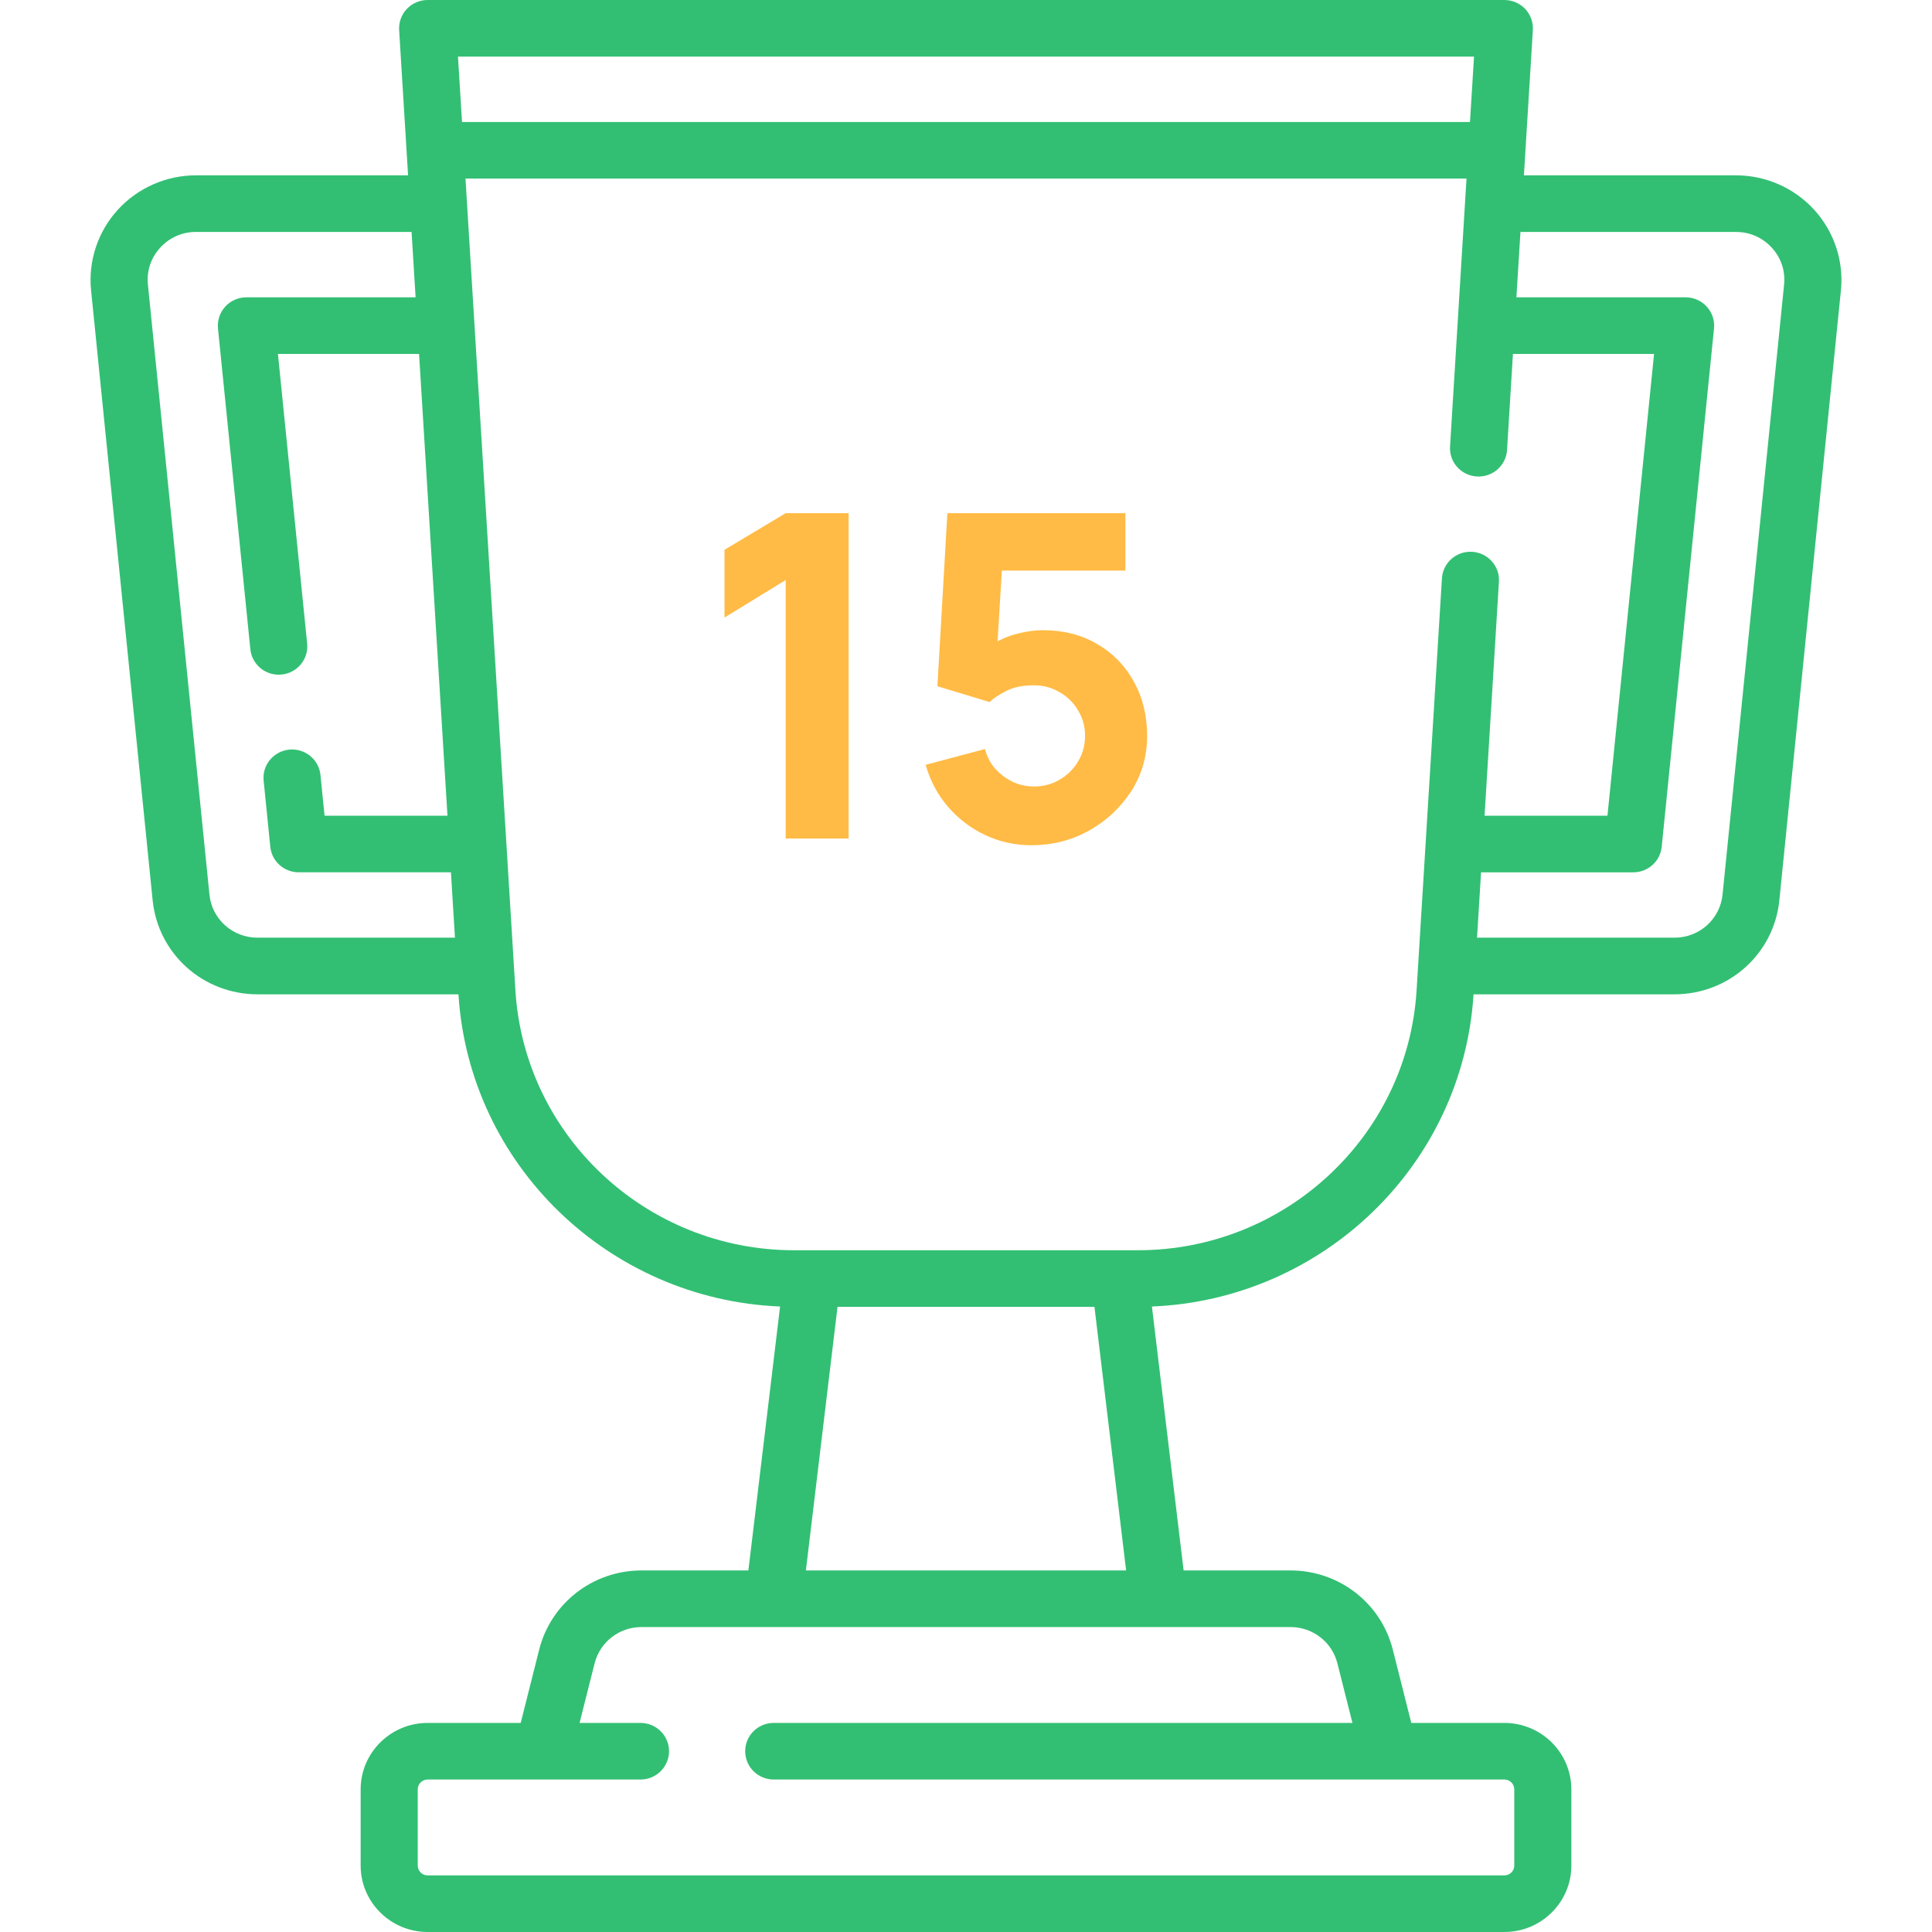<svg width="64" height="64" viewBox="0 0 64 64" fill="none" xmlns="http://www.w3.org/2000/svg">
<path d="M60.097 6.948C59.436 6.224 58.492 5.808 57.507 5.808H50.482L50.778 0.995C50.794 0.737 50.701 0.483 50.523 0.295C50.344 0.107 50.094 0 49.834 0H14.166C13.905 0 13.656 0.107 13.477 0.295C13.299 0.483 13.206 0.736 13.222 0.995L13.518 5.808H6.493C5.508 5.808 4.564 6.224 3.903 6.948C3.242 7.673 2.919 8.645 3.017 9.616L5.056 29.819C5.235 31.597 6.729 32.938 8.532 32.938H15.187C15.541 38.591 20.177 43.049 25.841 43.28L24.791 52.023H21.25C19.645 52.023 18.251 53.102 17.861 54.646L17.249 57.074H14.166C12.943 57.074 11.947 58.061 11.947 59.275V61.8C11.947 63.013 12.943 64 14.166 64H49.834C51.057 64 52.053 63.013 52.053 61.8V59.275C52.053 58.061 51.057 57.074 49.834 57.074H46.751L46.139 54.647C45.749 53.102 44.355 52.023 42.749 52.023H39.209L38.159 43.28C43.823 43.049 48.459 38.592 48.813 32.938H55.468C57.271 32.938 58.766 31.597 58.944 29.819L60.983 9.616C61.081 8.645 60.758 7.673 60.097 6.948ZM48.829 1.875L48.695 4.041H15.305L15.171 1.875H48.829ZM6.938 29.633L4.9 9.429C4.854 8.977 4.998 8.543 5.306 8.206C5.613 7.869 6.035 7.683 6.494 7.683H13.634L13.767 9.849H8.162C7.895 9.849 7.64 9.961 7.461 10.157C7.282 10.354 7.195 10.616 7.221 10.88L8.293 21.506C8.342 21.989 8.753 22.35 9.233 22.35C9.265 22.35 9.296 22.349 9.328 22.345C9.848 22.294 10.227 21.834 10.175 21.319L9.207 11.724H13.882L14.823 27.021H10.751L10.616 25.672C10.564 25.157 10.099 24.78 9.581 24.832C9.061 24.884 8.681 25.343 8.733 25.858L8.954 28.052C9.002 28.531 9.409 28.896 9.895 28.896H14.938L15.071 31.062H8.532C7.705 31.062 7.02 30.448 6.938 29.633ZM44.303 55.101L44.801 57.074H25.631C25.108 57.074 24.685 57.493 24.685 58.011C24.685 58.529 25.108 58.949 25.631 58.949H49.834C50.015 58.949 50.162 59.095 50.162 59.275V61.8C50.162 61.979 50.015 62.125 49.834 62.125H14.166C13.985 62.125 13.838 61.979 13.838 61.8V59.275C13.838 59.095 13.985 58.949 14.166 58.949H21.217C21.739 58.949 22.163 58.529 22.163 58.011C22.163 57.493 21.739 57.074 21.217 57.074H19.199L19.697 55.101C19.875 54.393 20.514 53.898 21.251 53.898H42.749C43.486 53.898 44.125 54.393 44.303 55.101ZM26.696 52.023L27.744 43.291H36.255L37.304 52.023H26.696ZM37.697 41.416H26.303C21.424 41.416 17.371 37.636 17.074 32.81L15.42 5.916H48.58L48.035 14.792C48.003 15.309 48.4 15.753 48.921 15.784C49.443 15.816 49.891 15.422 49.923 14.906L50.118 11.724H54.793L53.249 27.022H49.178L49.654 19.272C49.686 18.755 49.289 18.311 48.768 18.279C48.245 18.248 47.798 18.641 47.766 19.158L46.926 32.81C46.629 37.636 42.575 41.416 37.697 41.416ZM59.1 9.429L57.062 29.633C56.98 30.448 56.295 31.062 55.468 31.062H48.929L49.062 28.897H54.105C54.591 28.897 54.998 28.532 55.046 28.053L56.779 10.88C56.805 10.616 56.718 10.354 56.539 10.158C56.359 9.961 56.105 9.849 55.838 9.849H50.233L50.367 7.684H57.507C57.965 7.684 58.387 7.869 58.694 8.206C59.002 8.543 59.146 8.977 59.1 9.429Z" fill="#32BF73"/>
<path d="M26.026 27.776V19.215L24 20.457V18.212L26.026 17H28.111V27.776H26.026Z" fill="#FFBB45"/>
<path d="M34.174 28C33.629 28 33.116 27.888 32.636 27.663C32.161 27.439 31.751 27.127 31.406 26.728C31.061 26.329 30.813 25.865 30.663 25.336L32.629 24.812C32.694 25.067 32.809 25.286 32.974 25.471C33.144 25.655 33.339 25.8 33.559 25.905C33.784 26.005 34.014 26.054 34.249 26.054C34.559 26.054 34.842 25.98 35.097 25.83C35.357 25.68 35.562 25.478 35.712 25.224C35.867 24.969 35.944 24.688 35.944 24.378C35.944 24.069 35.867 23.787 35.712 23.533C35.562 23.278 35.357 23.076 35.097 22.927C34.842 22.777 34.559 22.702 34.249 22.702C33.869 22.702 33.559 22.767 33.319 22.897C33.079 23.021 32.899 23.141 32.779 23.256L31.053 22.732L31.383 17H37.28V18.901H32.509L33.229 18.227L33.004 21.924L32.659 21.505C32.929 21.285 33.236 21.126 33.581 21.026C33.926 20.926 34.249 20.876 34.549 20.876C35.229 20.876 35.827 21.028 36.342 21.333C36.862 21.632 37.267 22.046 37.557 22.575C37.852 23.099 38 23.7 38 24.378C38 25.057 37.822 25.67 37.467 26.219C37.112 26.763 36.645 27.197 36.065 27.521C35.484 27.84 34.854 28 34.174 28Z" fill="#FFBB45"/>
</svg>
